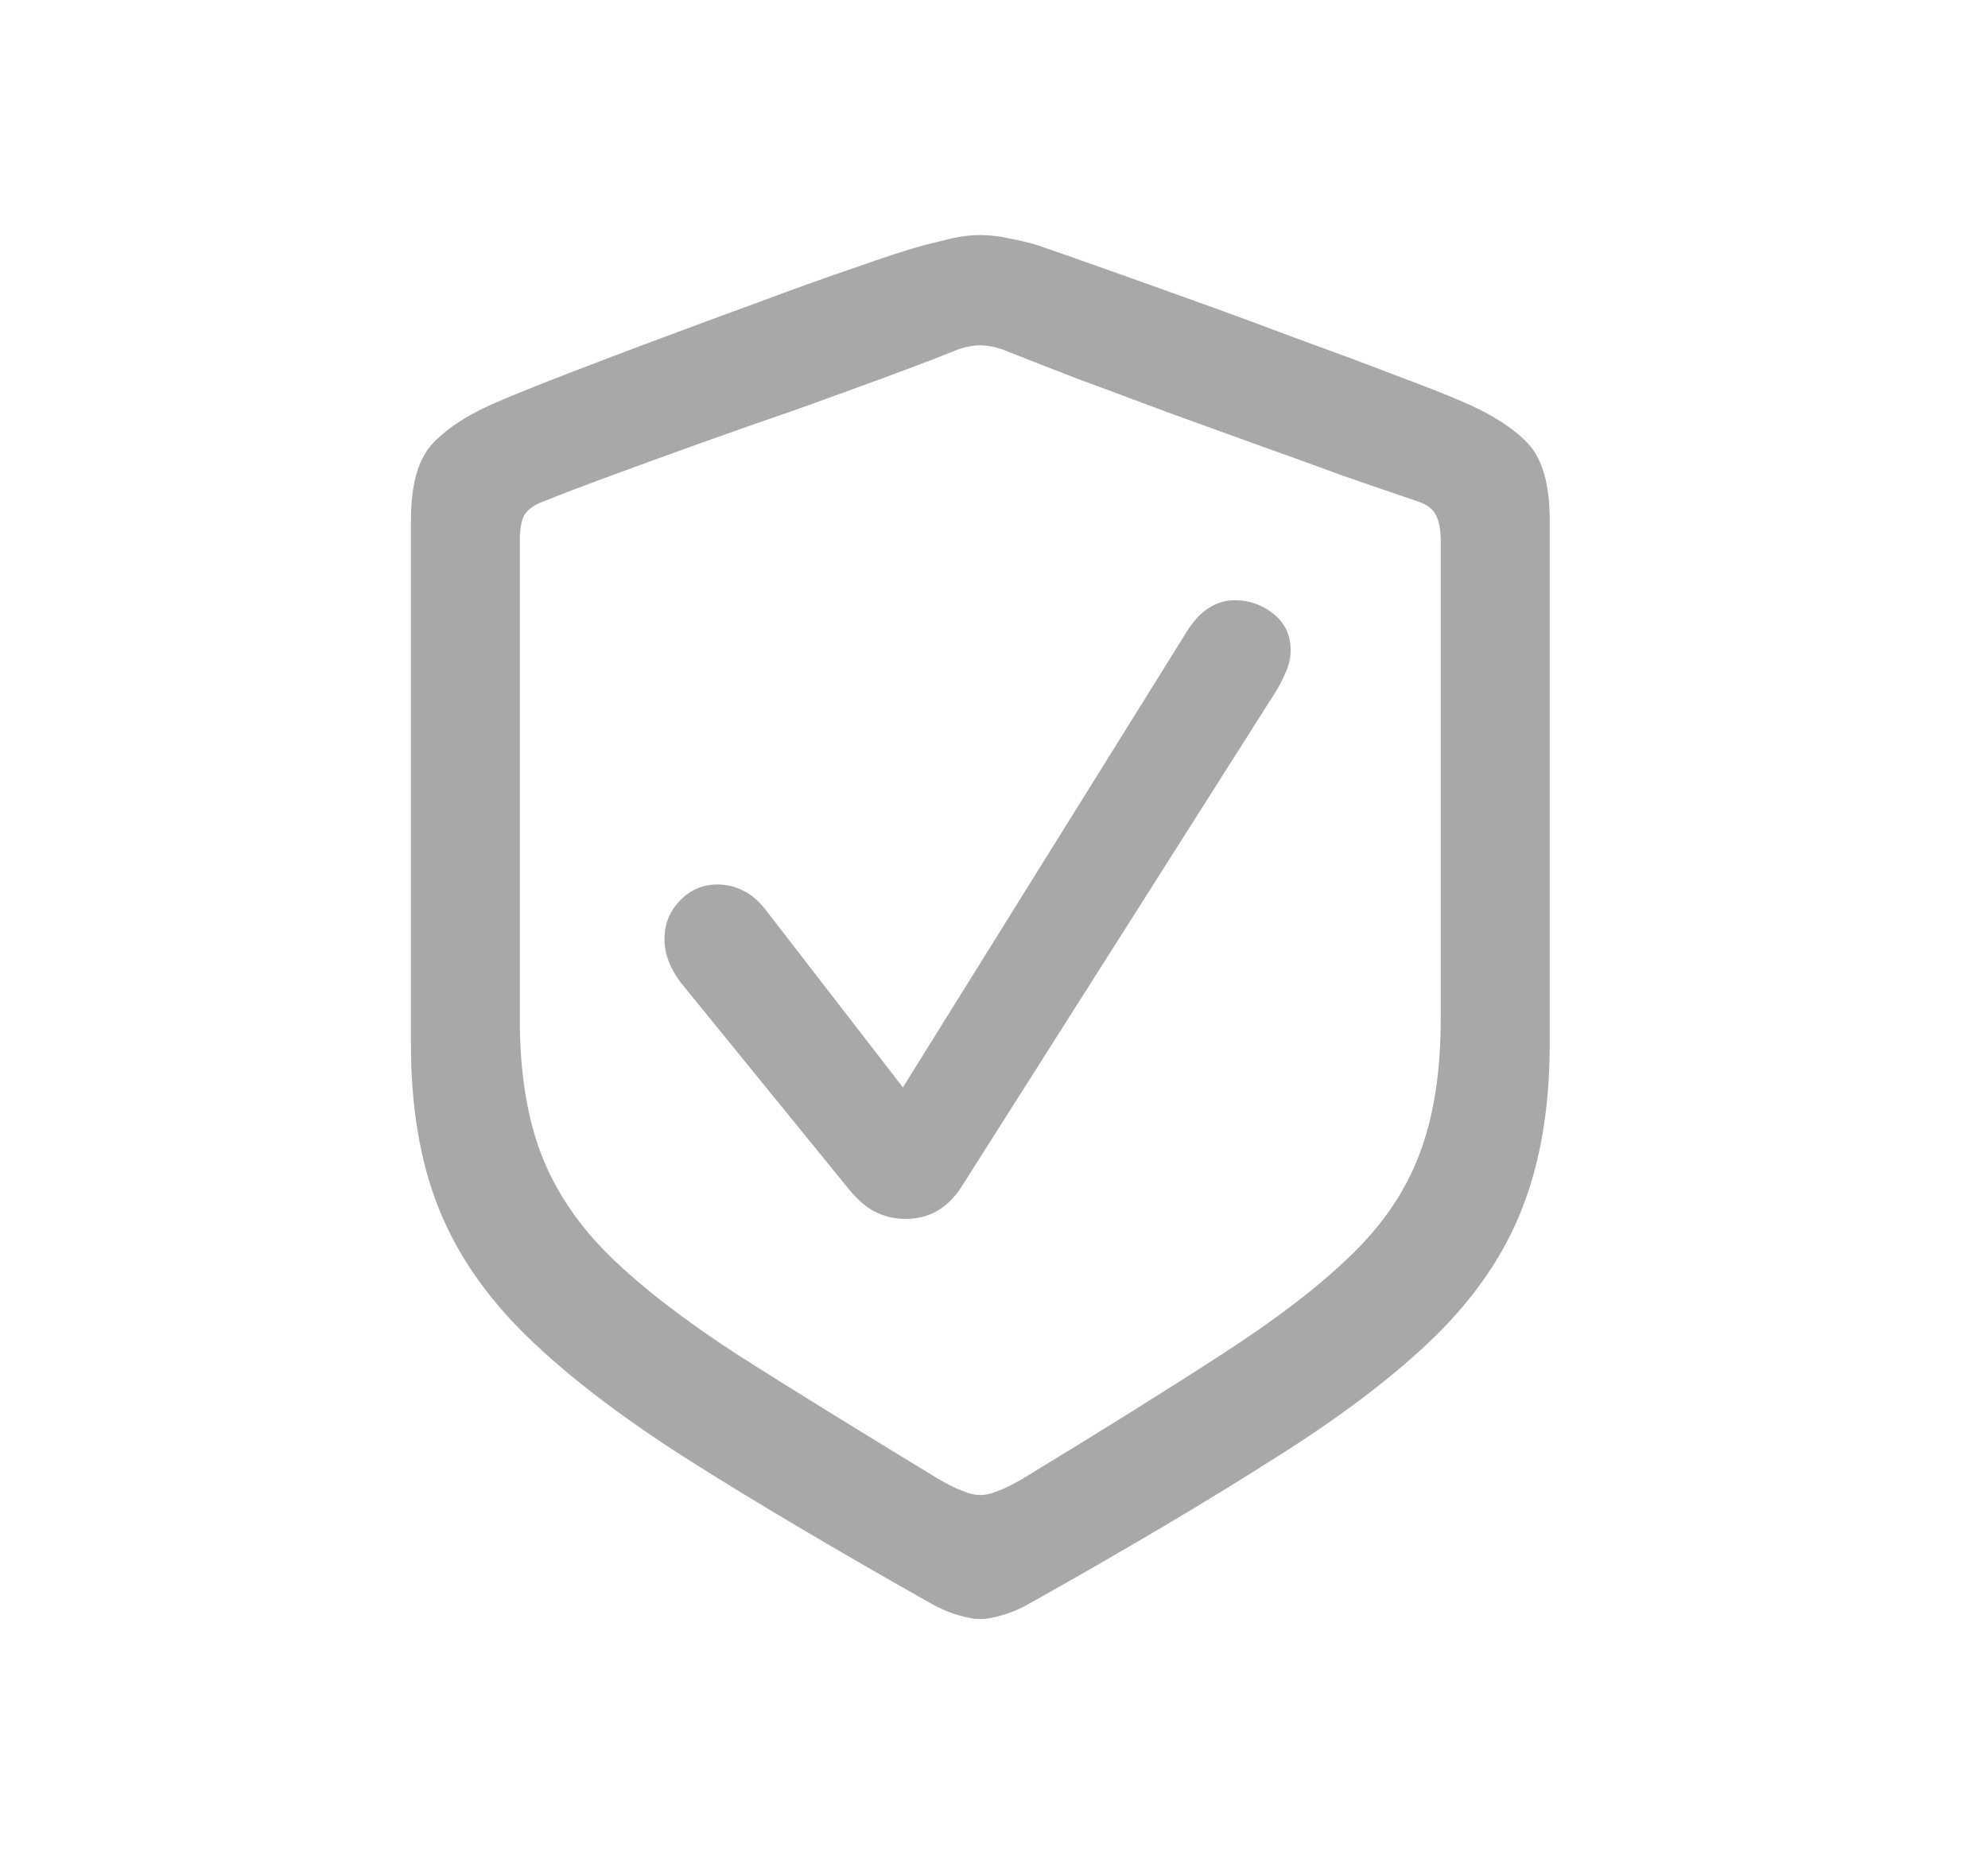 <svg width="17" height="16" viewBox="0 0 17 16" fill="none" xmlns="http://www.w3.org/2000/svg">
<path d="M8.383 13.846C8.336 13.846 8.277 13.836 8.207 13.816C8.137 13.797 8.064 13.768 7.99 13.729C7.158 13.26 6.455 12.844 5.881 12.48C5.311 12.117 4.852 11.766 4.504 11.426C4.156 11.086 3.904 10.719 3.748 10.324C3.592 9.93 3.514 9.465 3.514 8.93V4.447C3.514 4.139 3.578 3.918 3.707 3.785C3.84 3.648 4.029 3.529 4.275 3.428C4.412 3.369 4.602 3.293 4.844 3.199C5.086 3.105 5.354 3.004 5.646 2.895C5.939 2.785 6.23 2.678 6.52 2.572C6.812 2.463 7.08 2.367 7.322 2.285C7.564 2.199 7.756 2.137 7.896 2.098C7.975 2.078 8.055 2.059 8.137 2.039C8.219 2.02 8.301 2.01 8.383 2.01C8.465 2.01 8.547 2.02 8.629 2.039C8.715 2.055 8.797 2.074 8.875 2.098C9.012 2.145 9.201 2.211 9.443 2.297C9.686 2.383 9.953 2.479 10.246 2.584C10.539 2.689 10.83 2.797 11.119 2.906C11.412 3.012 11.68 3.111 11.922 3.205C12.164 3.295 12.354 3.369 12.49 3.428C12.74 3.533 12.93 3.652 13.059 3.785C13.188 3.918 13.252 4.139 13.252 4.447V8.93C13.252 9.465 13.174 9.932 13.018 10.33C12.865 10.725 12.615 11.092 12.268 11.432C11.92 11.771 11.459 12.121 10.885 12.48C10.315 12.844 9.611 13.26 8.775 13.729C8.701 13.768 8.629 13.797 8.559 13.816C8.488 13.836 8.43 13.846 8.383 13.846ZM8.383 12.785C8.43 12.785 8.48 12.773 8.535 12.75C8.59 12.73 8.66 12.695 8.746 12.645C9.422 12.234 9.988 11.881 10.445 11.584C10.906 11.287 11.273 11.006 11.547 10.74C11.824 10.475 12.021 10.184 12.139 9.867C12.26 9.551 12.32 9.166 12.32 8.713V4.629C12.32 4.531 12.307 4.457 12.279 4.406C12.256 4.355 12.205 4.316 12.127 4.289C11.943 4.227 11.732 4.154 11.494 4.072C11.26 3.986 11.012 3.896 10.75 3.803C10.492 3.709 10.232 3.615 9.971 3.521C9.713 3.424 9.467 3.332 9.232 3.246C8.998 3.156 8.793 3.076 8.617 3.006C8.57 2.986 8.527 2.973 8.488 2.965C8.449 2.957 8.414 2.953 8.383 2.953C8.352 2.953 8.316 2.957 8.277 2.965C8.238 2.973 8.195 2.986 8.148 3.006C7.973 3.076 7.768 3.154 7.533 3.24C7.299 3.326 7.051 3.416 6.789 3.51C6.527 3.6 6.266 3.691 6.004 3.785C5.742 3.879 5.494 3.969 5.26 4.055C5.025 4.141 4.82 4.219 4.645 4.289C4.562 4.32 4.508 4.361 4.48 4.412C4.457 4.459 4.445 4.531 4.445 4.629V8.713C4.445 9.166 4.506 9.551 4.627 9.867C4.748 10.184 4.945 10.477 5.219 10.746C5.492 11.012 5.857 11.293 6.314 11.59C6.775 11.883 7.344 12.234 8.02 12.645C8.105 12.695 8.176 12.73 8.23 12.75C8.285 12.773 8.336 12.785 8.383 12.785ZM7.744 10.424C7.646 10.424 7.557 10.402 7.475 10.359C7.396 10.316 7.32 10.248 7.246 10.154L5.816 8.396C5.727 8.275 5.682 8.154 5.682 8.033C5.682 7.904 5.725 7.795 5.811 7.705C5.9 7.611 6.008 7.564 6.133 7.564C6.215 7.564 6.289 7.582 6.355 7.617C6.426 7.648 6.496 7.711 6.566 7.805L7.721 9.299L10.152 5.396C10.262 5.221 10.398 5.133 10.562 5.133C10.684 5.133 10.793 5.172 10.891 5.25C10.988 5.328 11.037 5.432 11.037 5.561C11.037 5.627 11.021 5.693 10.99 5.76C10.963 5.822 10.932 5.881 10.896 5.936L8.219 10.154C8.102 10.334 7.943 10.424 7.744 10.424Z" fill="#262626" fill-opacity="0.4"/>
</svg>
